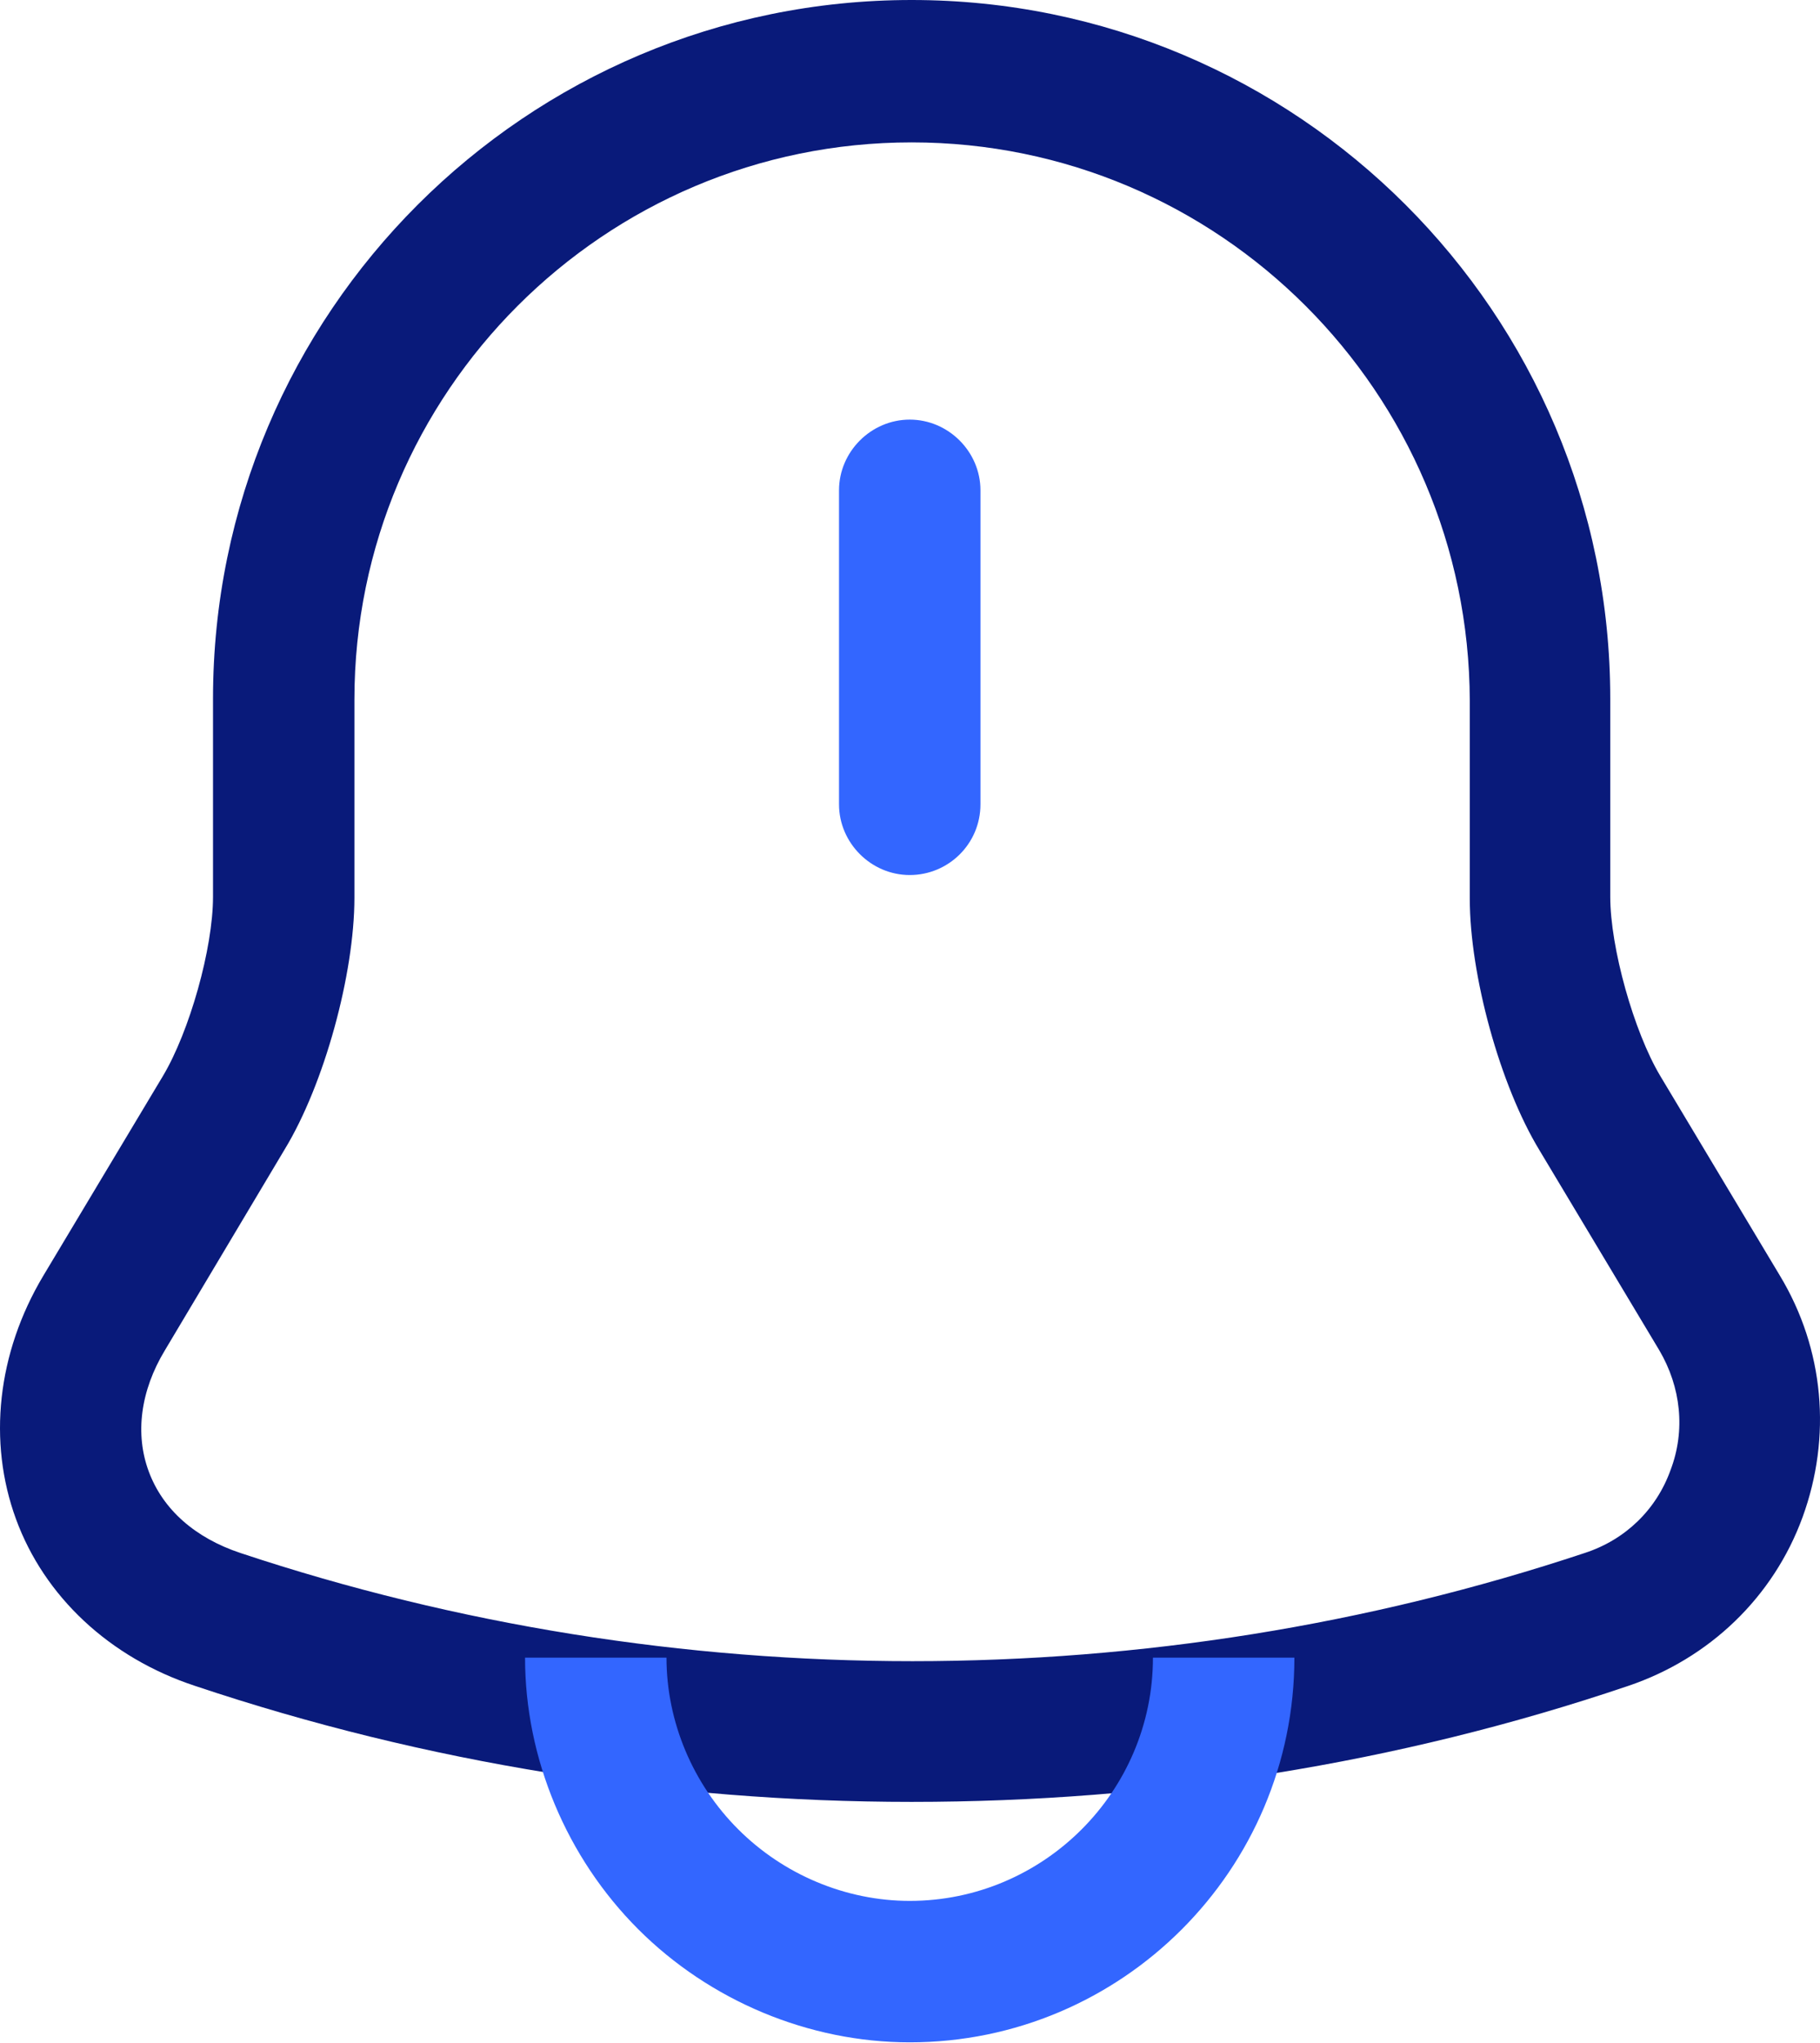 <svg width="49" height="55" viewBox="0 0 49 55" fill="none" xmlns="http://www.w3.org/2000/svg">
<path d="M24.493 23.556C23.452 23.556 22.589 22.693 22.589 21.652V13.199C22.589 12.159 23.452 11.296 24.493 11.296C25.534 11.296 26.397 12.159 26.397 13.199V21.652C26.397 22.718 25.534 23.556 24.493 23.556Z" fill="#3366FF"/>
<path d="M24.544 48.507C17.995 48.507 11.471 47.467 5.253 45.385C2.943 44.624 1.191 42.974 0.43 40.892C-0.332 38.811 -0.078 36.425 1.166 34.343L4.389 28.962C5.1 27.769 5.735 25.535 5.735 24.139V18.809C5.735 8.427 14.162 0 24.544 0C34.925 0 43.353 8.427 43.353 18.809V24.139C43.353 25.51 43.987 27.769 44.698 28.962L47.922 34.343C49.115 36.323 49.318 38.684 48.531 40.842C47.744 42.999 46.018 44.649 43.835 45.385C37.616 47.492 31.093 48.507 24.544 48.507ZM24.544 3.833C16.269 3.833 9.542 10.559 9.542 18.834V24.165C9.542 26.221 8.73 29.191 7.664 30.942L4.44 36.349C3.78 37.44 3.628 38.608 4.009 39.623C4.389 40.639 5.253 41.4 6.471 41.806C18.147 45.69 30.991 45.69 42.667 41.806C43.759 41.451 44.596 40.639 44.977 39.572C45.383 38.506 45.256 37.339 44.673 36.349L41.449 30.968C40.383 29.216 39.571 26.246 39.571 24.19V18.86C39.545 10.559 32.819 3.833 24.544 3.833Z" fill="#091A7A"/>
<path d="M24.493 54.98C21.777 54.98 19.111 53.863 17.182 51.934C15.253 50.005 14.136 47.34 14.136 44.624H17.944C17.944 46.35 18.654 48.025 19.873 49.243C21.091 50.462 22.767 51.172 24.493 51.172C28.097 51.172 31.041 48.228 31.041 44.624H34.849C34.849 50.335 30.204 54.98 24.493 54.98Z" fill="#3366FF"/>
</svg>
